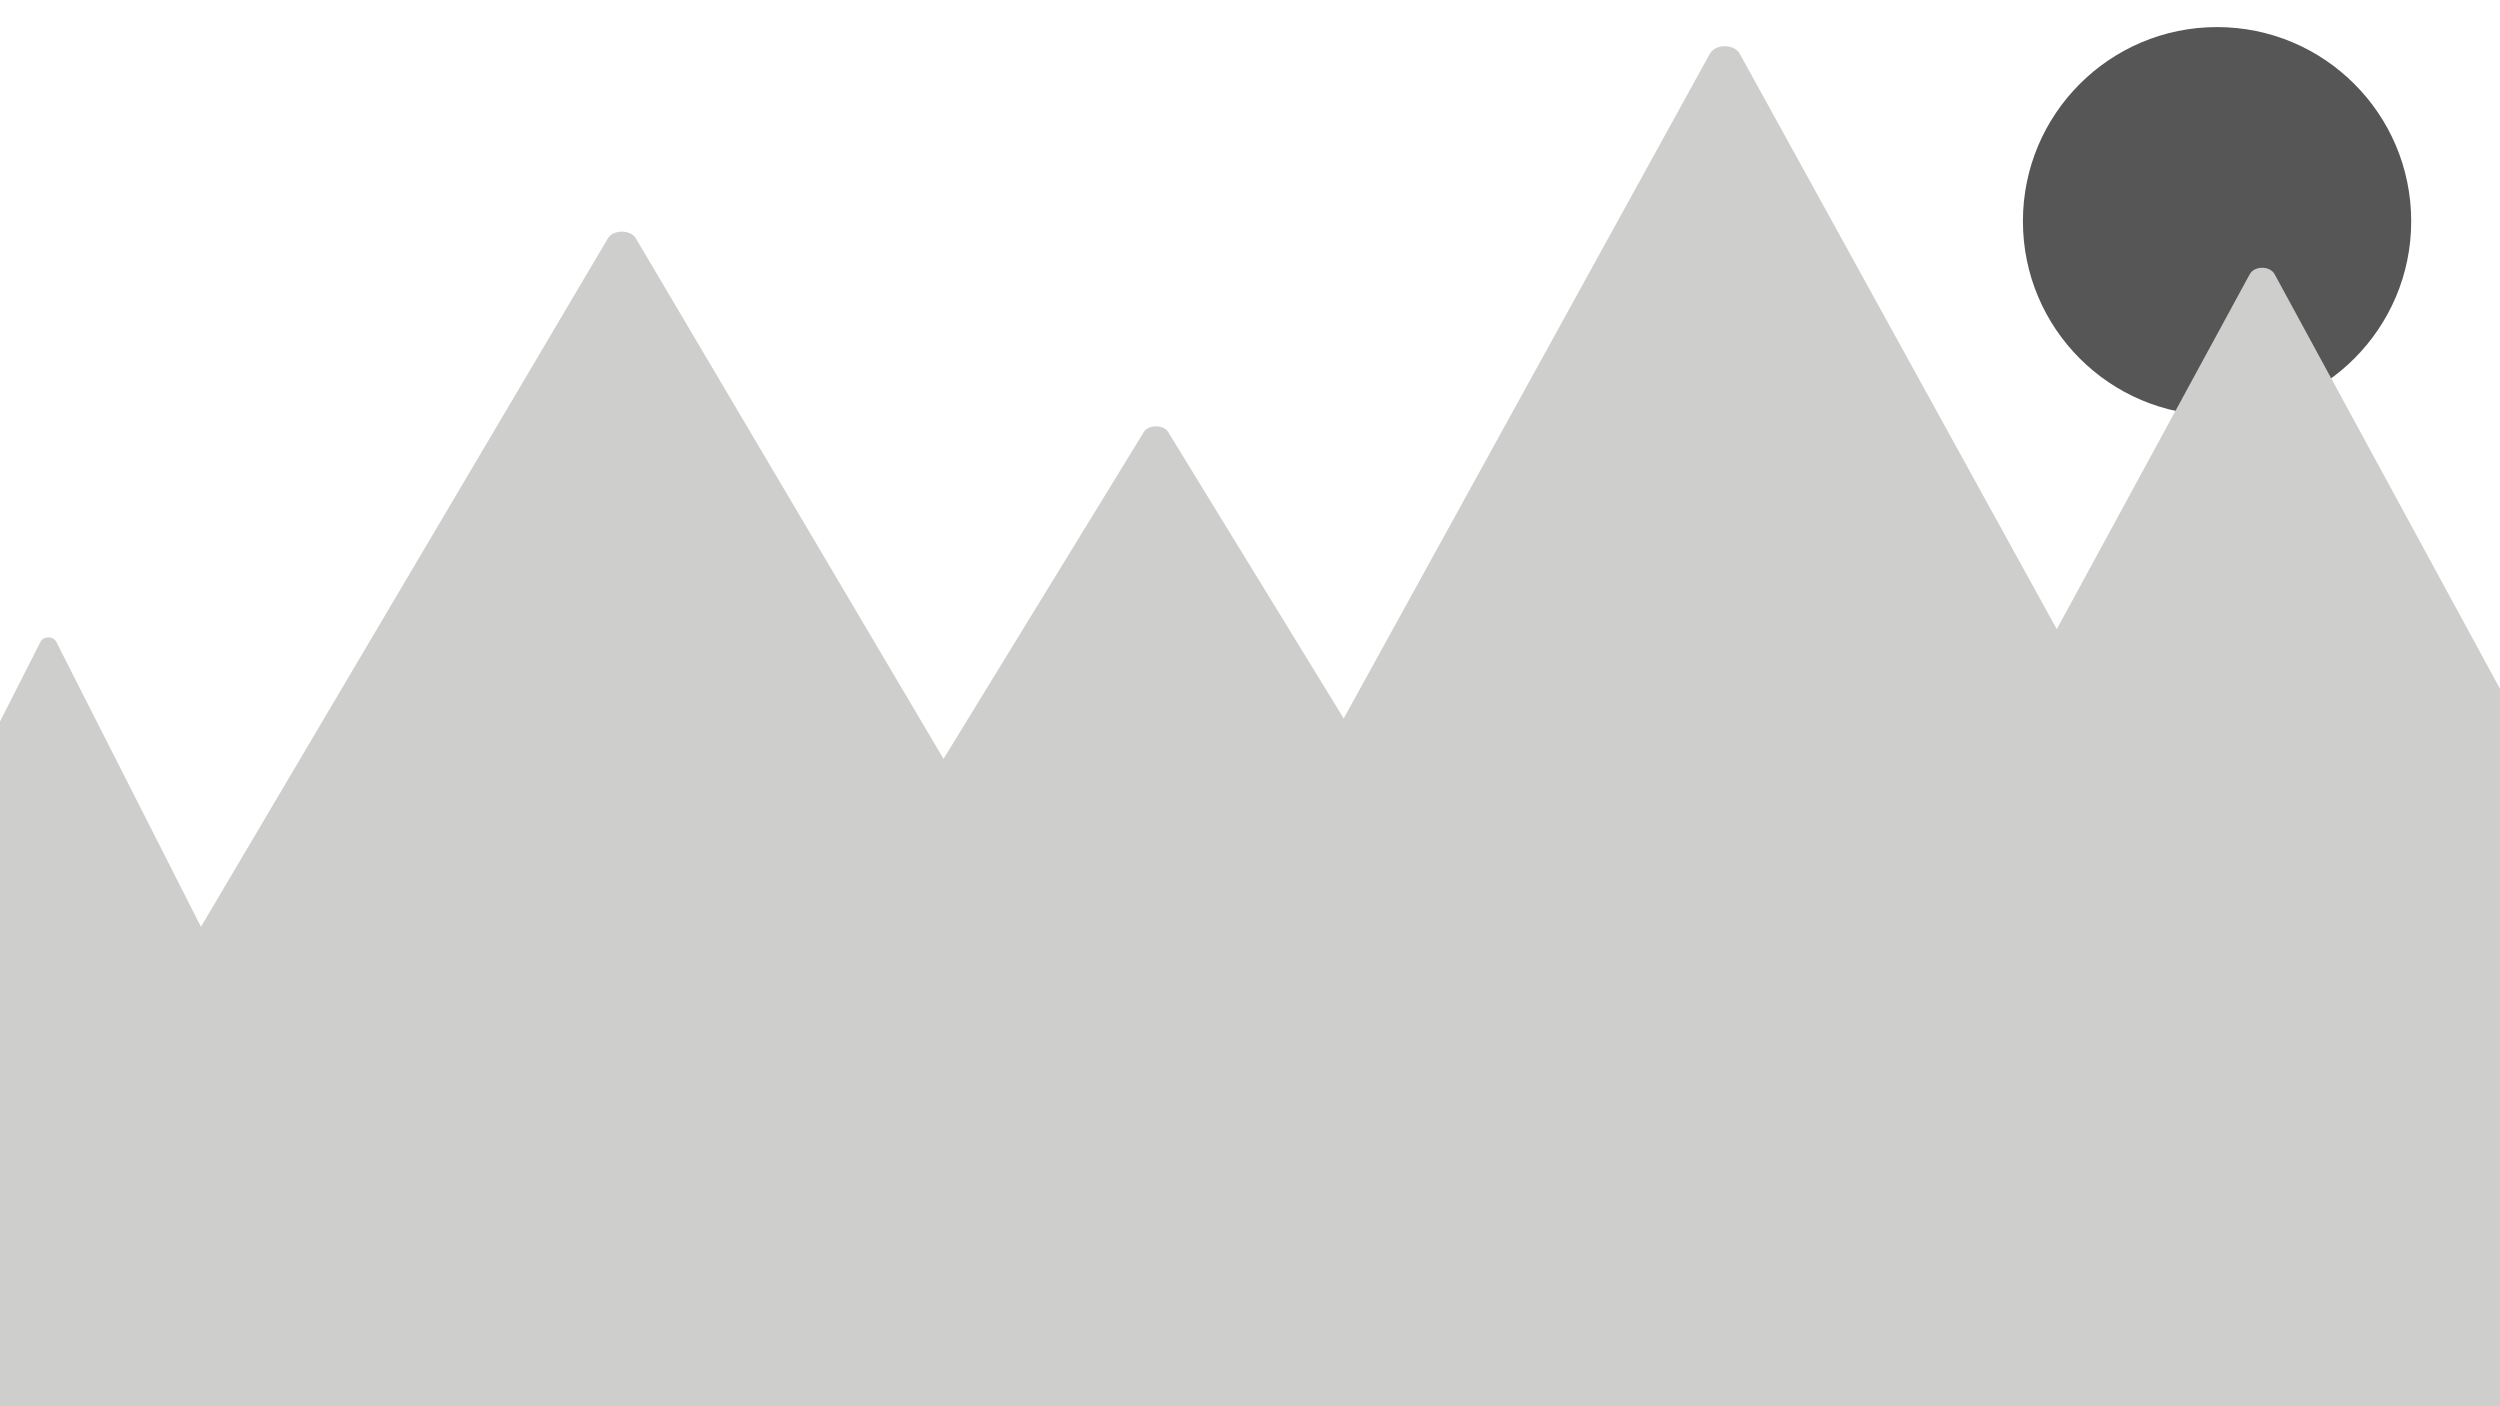 <?xml version="1.0" encoding="utf-8"?>
<!-- Generator: Adobe Illustrator 19.1.1, SVG Export Plug-In . SVG Version: 6.00 Build 0)  -->
<svg version="1.1" id="Calque_1" xmlns="http://www.w3.org/2000/svg" xmlns:xlink="http://www.w3.org/1999/xlink" x="0px" y="0px"
	 viewBox="0 0 1920 1080" style="enable-background:new 0 0 1920 1080;" xml:space="preserve">
<style type="text/css">
	.st0{clip-path:url(#SVGID_2_);fill:#565656;}
	.st1{clip-path:url(#SVGID_2_);fill:#CECECC;}
	.st2{clip-path:url(#SVGID_2_);fill:none;}
</style>
<g>
	<defs>
		<rect id="SVGID_1_" width="1920" height="1080"/>
	</defs>
	<clipPath id="SVGID_2_">
		<use xlink:href="#SVGID_1_"  style="overflow:visible;"/>
	</clipPath>
	<circle class="st0" cx="1702.7" cy="169.9" r="149.1"/>
	<path class="st1" d="M-266.8,1079.4L31.1,492.9c2.3-4.5,9.8-4.5,12.1,0L341,1079.4c1.8,3.6-1.3,7.7-6,7.7h-595.6
		C-265.4,1087-268.6,1083-266.8,1079.4z"/>
	<path class="st1" d="M421.6,1077.3l456.9-745.6c3.5-5.7,15.1-5.7,18.6,0l456.9,745.6c2.8,4.6-2.1,9.7-9.3,9.7H430.9
		C423.7,1087,418.8,1081.9,421.6,1077.3z"/>
	<path class="st1" d="M-60.6,1075.4L466.9,183c4-6.8,17.4-6.8,21.4,0l527.5,892.4c3.3,5.5-2.4,11.7-10.7,11.7h-1055
		C-58.2,1087-63.9,1080.9-60.6,1075.4z"/>
	<path class="st1" d="M744.5,1073.6L1313.1,41.4c4.3-7.9,18.8-7.9,23.1,0l568.6,1032.1c3.5,6.4-2.6,13.5-11.5,13.5H756.1
		C747.1,1087,741,1080,744.5,1073.6z"/>
	<path class="st1" d="M1257.5,1075.7l470.3-865.1c3.6-6.6,15.5-6.6,19.1,0l470.3,865.1c2.9,5.4-2.1,11.3-9.6,11.3h-940.6
		C1259.6,1087,1254.6,1081.1,1257.5,1075.7z"/>
	<rect x="-203.3" y="-108.2" class="st2" width="2326.4" height="1195.3"/>
</g>
</svg>
